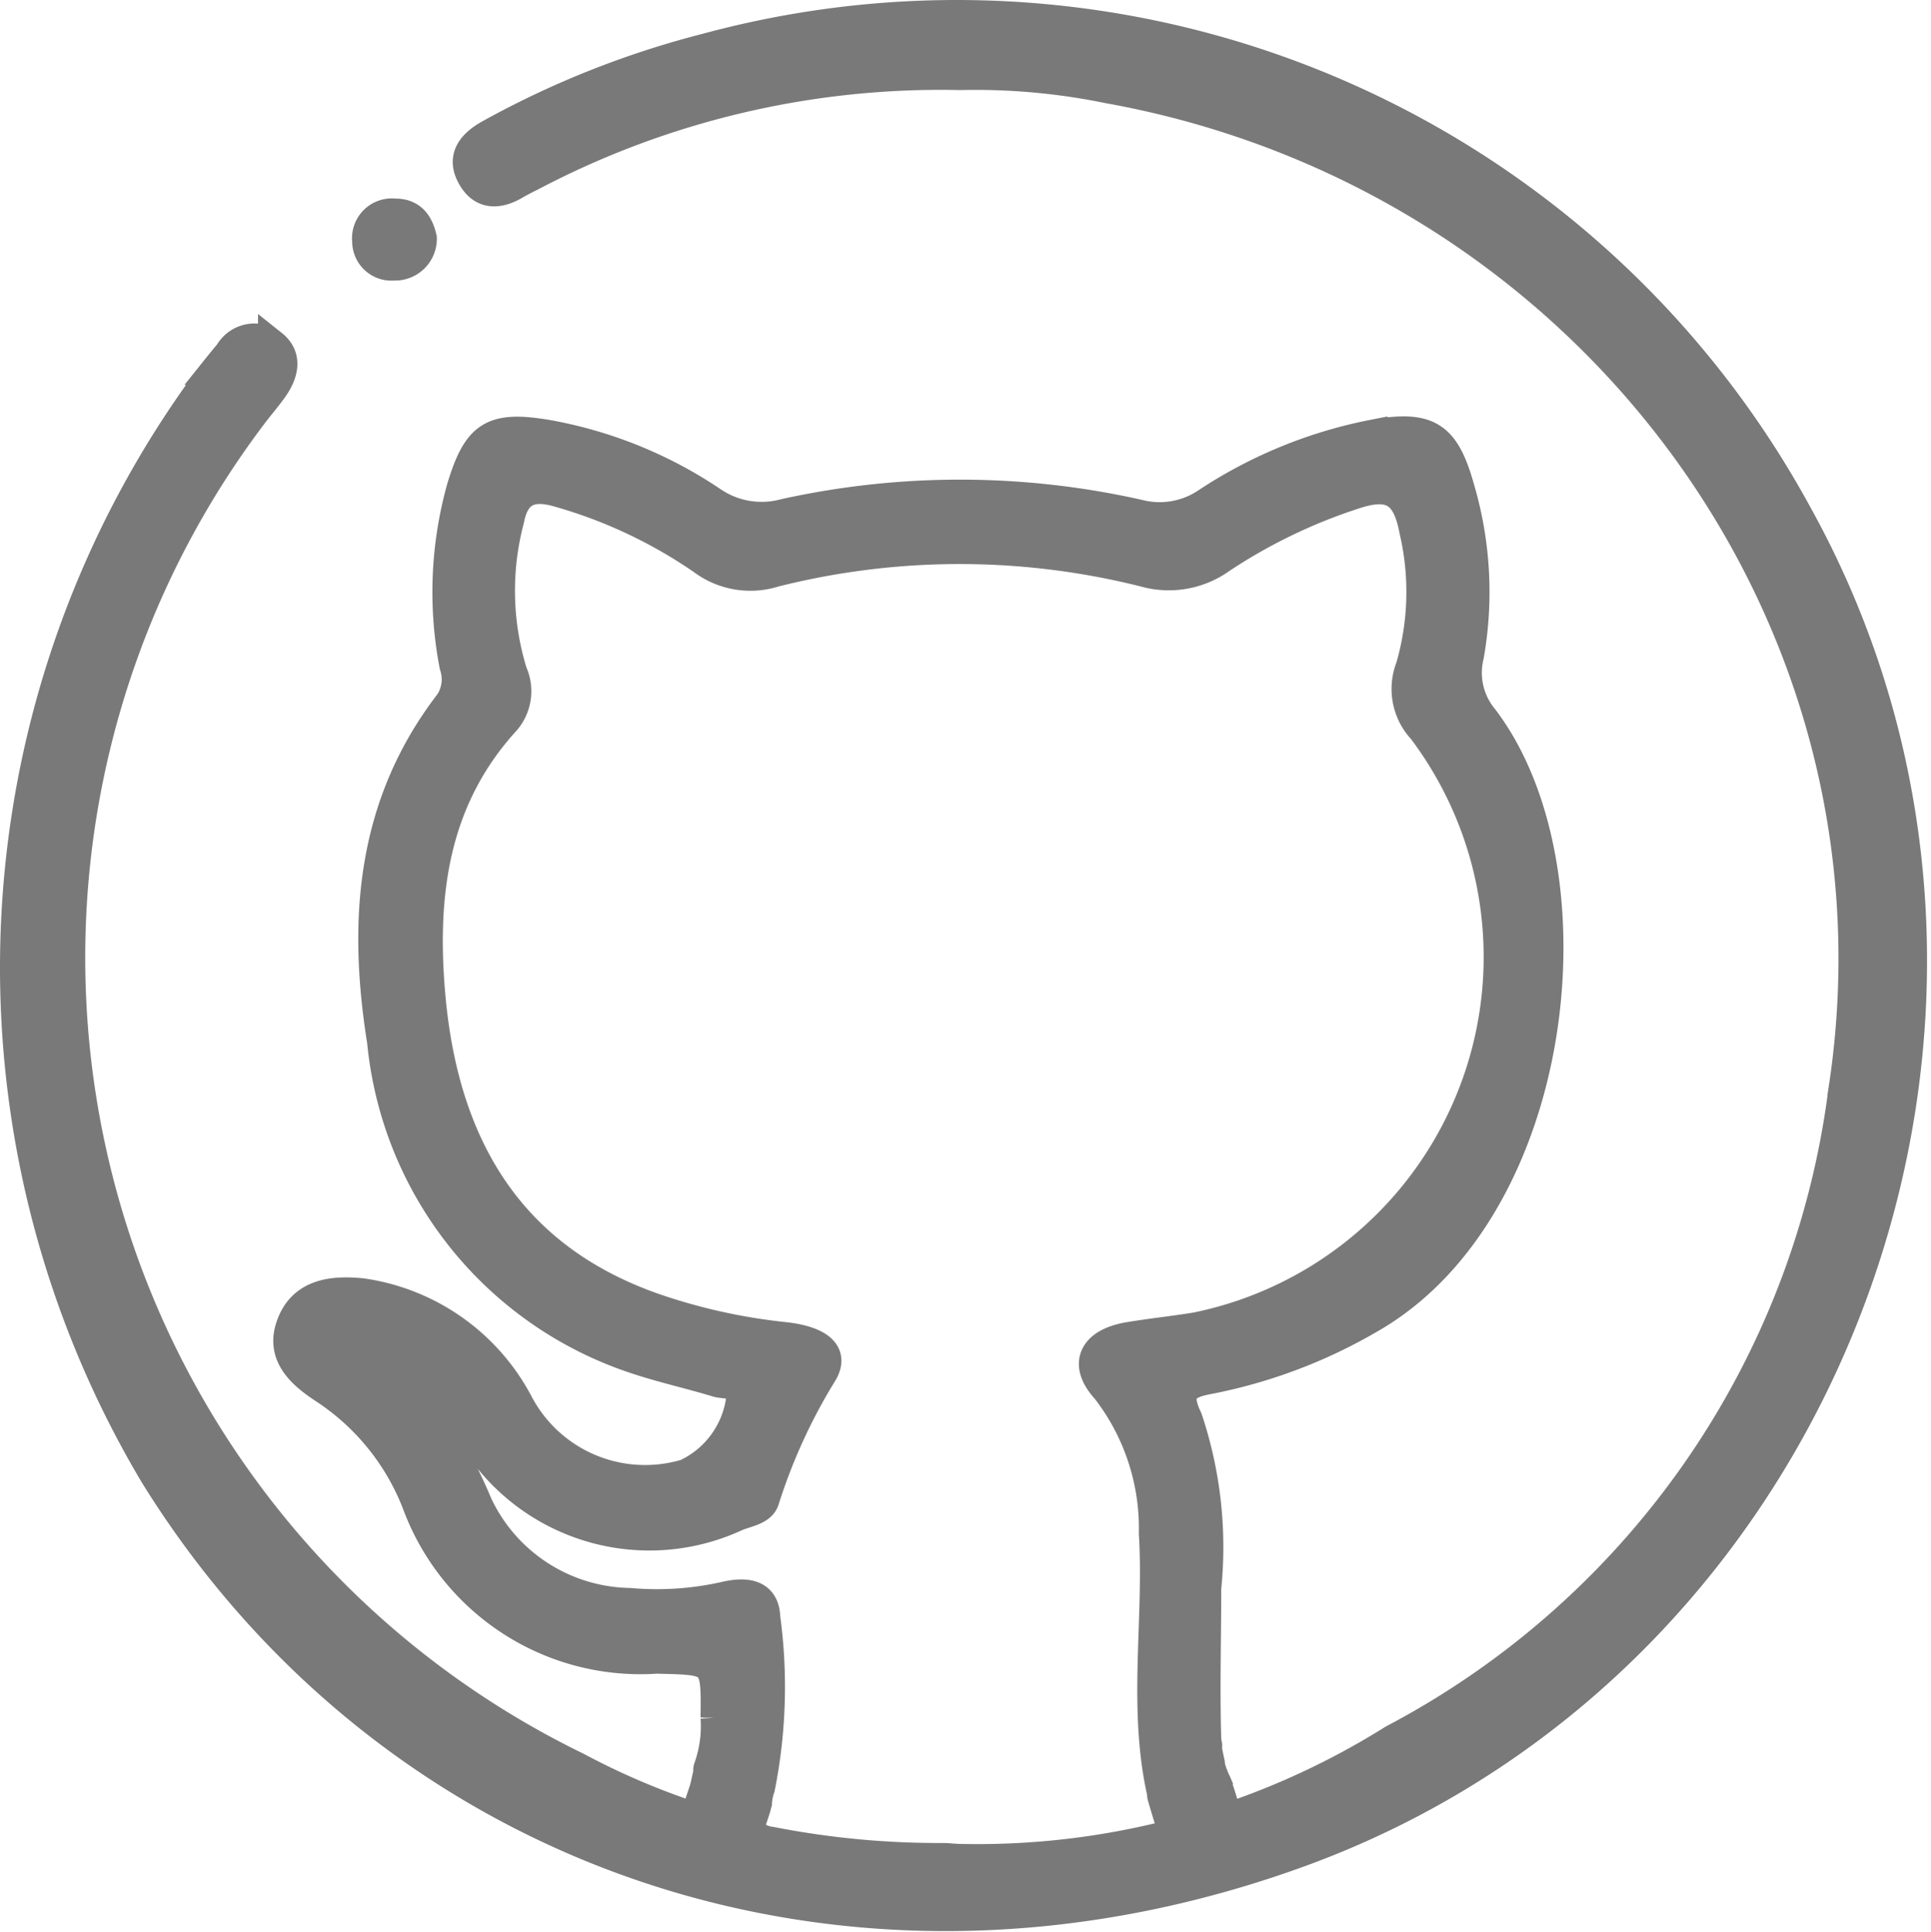 <svg xmlns="http://www.w3.org/2000/svg" width="46.115" height="46.132" viewBox="0 0 46.115 46.132">
  <g id="Group_41" data-name="Group 41" transform="translate(0.354 0.377)">
    <g id="Group_38" data-name="Group 38" transform="translate(6.524 9.915)">
      <path id="Path_580" data-name="Path 580" d="M260.007-2260.489a1.7,1.7,0,0,1-.342-1.491,8.747,8.747,0,0,0-.217-3.975c-.359-1.295-.755-1.546-2.085-1.314a11.044,11.044,0,0,0-3.958,1.62,2.009,2.009,0,0,1-1.637.287,19.427,19.427,0,0,0-8.452-.017,2.09,2.09,0,0,1-1.726-.289,10.294,10.294,0,0,0-3.958-1.6c-1.293-.215-1.654.019-2.032,1.26a9.254,9.254,0,0,0-.179,4.263,1.019,1.019,0,0,1-.108.88c-1.871,2.428-2.086,5.179-1.62,8.093a8.887,8.887,0,0,0,6.061,7.589c.648.217,1.312.361,1.96.559.217.053.5-.019.559.342a2.3,2.3,0,0,1-1.314,1.833,3.413,3.413,0,0,1-4.011-1.708,5.029,5.029,0,0,0-3.722-2.608c-.7-.072-1.439,0-1.709.791-.251.72.287,1.169.81,1.511a5.749,5.749,0,0,1,2.211,2.753,5.694,5.694,0,0,0,5.719,3.686c1.4.036,1.42,0,1.4,1.4a2.948,2.948,0,0,1-.166,1.2l-.006.021c-.006.028.006.057,0,.087-.032.132-.057.268-.093.4-.011.038-.3.888-.313.926.41.142.829.278,1.265.391.008-.036.3-.882.3-.918a.442.442,0,0,1,.019-.072,1.289,1.289,0,0,1,.072-.36,12.3,12.3,0,0,0,.126-4.066c-.019-.629-.557-.609-1.006-.5a7.382,7.382,0,0,1-2.249.144,4.08,4.08,0,0,1-3.614-2.338,13.05,13.05,0,0,0-2.069-3.382,3.429,3.429,0,0,1,1.888,1.654,4.931,4.931,0,0,0,6.348,2.015c.253-.108.612-.144.684-.414a13.53,13.53,0,0,1,1.386-3.021c.359-.612-.414-.81-.918-.863a14.038,14.038,0,0,1-3.093-.683c-3.454-1.2-5-3.848-5.342-7.321-.234-2.445.019-4.783,1.781-6.707a1.085,1.085,0,0,0,.162-1.151,6.627,6.627,0,0,1-.072-3.65c.125-.648.485-.827,1.1-.667a11.626,11.626,0,0,1,3.506,1.637,1.914,1.914,0,0,0,1.726.289,18.086,18.086,0,0,1,8.831,0,2.144,2.144,0,0,0,1.833-.324,12.974,12.974,0,0,1,3.219-1.547c.9-.289,1.224.036,1.384.882a6.436,6.436,0,0,1-.089,3.255,1.423,1.423,0,0,0,.287,1.492,9.018,9.018,0,0,1-5.395,14.261c-.54.089-1.08.144-1.618.234-.846.144-1.1.648-.54,1.258a5.41,5.41,0,0,1,1.133,3.436c.127,2.068-.27,4.154.2,6.222,0,.021-.006.028,0,.047.023.1.327,1.086.357,1.185.446-.112.889-.223,1.31-.363l-.285-.917c-.034-.087-.057-.176-.091-.261l.091.216c-.072-.161-.145-.321-.2-.488a1.111,1.111,0,0,1-.03-.158l0-.006c-.026-.121-.053-.24-.07-.364,0-.015.009-.031.009-.046a1.3,1.3,0,0,1-.023-.157c-.036-1.207,0-2.392,0-3.6a9.659,9.659,0,0,0-.449-4.046c-.306-.631-.091-.827.5-.935a12.27,12.27,0,0,0,3.831-1.439C261.876-2248.745,262.758-2256.873,260.007-2260.489Z" transform="translate(-231.455 2267.347)" fill="#797979" stroke="#797979" stroke-width="0.7"/>
    </g>
    <g id="Group_39" data-name="Group 39" transform="translate(0 0)">
      <path id="Path_583" data-name="Path 583" d="M270.581-2260.545a22.864,22.864,0,0,0-26.063-11.148,21.846,21.846,0,0,0-5.179,2.056c-.425.237-.7.56-.412,1.044.249.423.634.4,1.025.169.125-.072.253-.138.38-.2a20.963,20.963,0,0,1,10.24-2.413,15.77,15.77,0,0,1,3.54.318c11.428,2.053,19.292,12.607,17.547,23.918a20.408,20.408,0,0,1-10.744,15.494,18.7,18.7,0,0,1-10.3,2.85c-.151,0-.289-.019-.436-.023a20.794,20.794,0,0,1-4.128-.39.76.76,0,0,1-.413-.181,17.607,17.607,0,0,1-4.218-1.6,21.482,21.482,0,0,1-7.717-32.308c.153-.2.317-.391.463-.594.253-.355.364-.765-.008-1.061a.7.7,0,0,0-1.039.2c-.115.137-.228.277-.34.417a23.66,23.66,0,0,0-1.441,26.387c5.606,9.038,16.554,12.966,27.419,8.98C271.444-2233.3,277.122-2248.728,270.581-2260.545Z" transform="translate(-228 2272.461)" fill="#797979" stroke="#797979" stroke-width="0.7"/>
      <path id="Path_584" data-name="Path 584" d="M233.775-2269.366a.65.65,0,0,1-.682.659.586.586,0,0,1-.64-.589.6.6,0,0,1,.665-.668C233.513-2269.969,233.692-2269.734,233.775-2269.366Z" transform="translate(-224.046 2274.679)" fill="#797979" stroke="#797979" stroke-width="0.7"/>
    </g>
  </g>
</svg>
